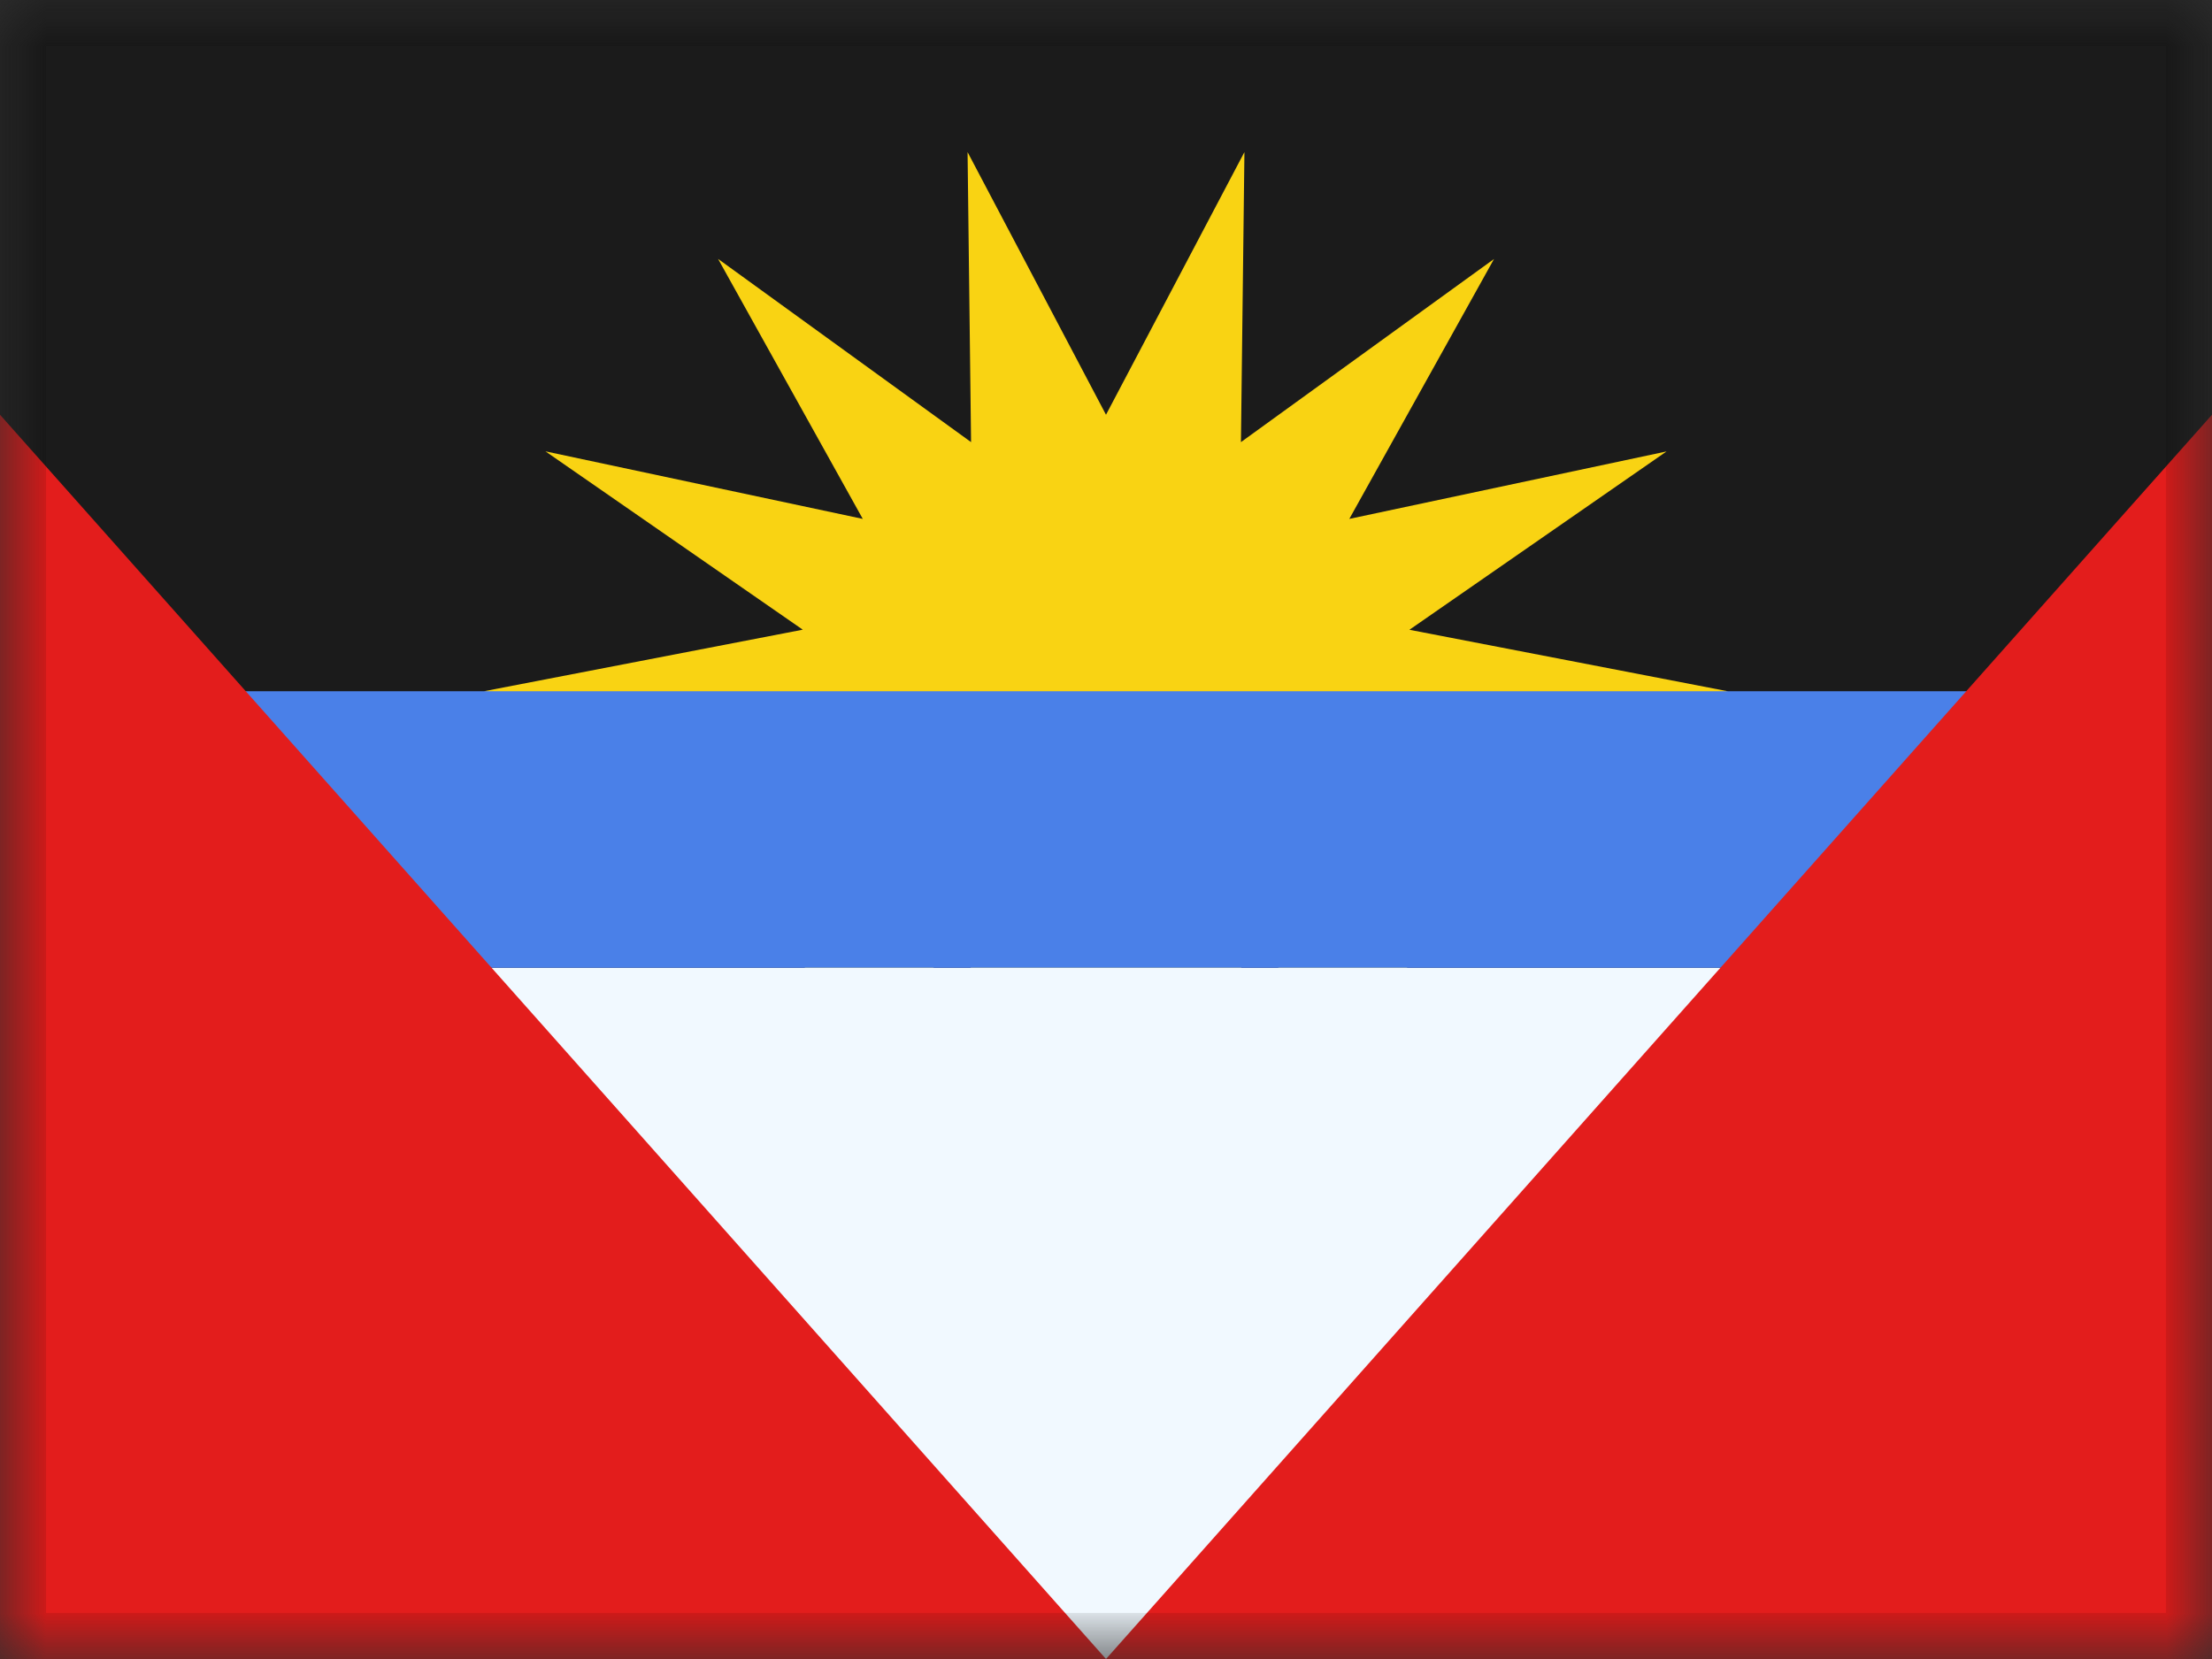 <svg xmlns="http://www.w3.org/2000/svg" fill="none" viewBox="0 0 24 18"><rect x="0" y="0" width="24" height="18" fill="#333333" stroke="none"/><g clip-path="url(#a)"><mask id="b" width="24" height="18" x="0" y="0" maskUnits="userSpaceOnUse" style="mask-type:luminance"><path fill="#fff" d="M0 0h24v18H0z"/></mask><g mask="url(#b)"><path fill="#1B1B1B" fill-rule="evenodd" d="M0 0h24v18H0V0Z" clip-rule="evenodd"/><path fill="#F9D313" fill-rule="evenodd" d="m12 10.5-1.502 2.85.038-3.147L7.79 12.19l1.57-2.82-3.443.732L8.71 8.168 5.25 7.5l3.46-.668-2.792-1.935 3.443.733-1.57-2.821 2.745 1.988-.038-3.147L12 4.5l1.502-2.85-.038 3.147L16.21 2.81l-1.57 2.82 3.442-.732-2.79 1.935 3.459.668-3.46.668 2.791 1.935-3.442-.733 1.57 2.821-2.745-1.988.038 3.147L12 10.5Z" clip-rule="evenodd"/><path fill="#F1F9FF" d="M4.5 10.5h15V18h-15z"/><path fill="#4A80E8" d="M1.5 7.5h21v3h-21z"/><path fill="#E31D1C" fill-rule="evenodd" d="M0 4.5 12 18 24 4.5V18H0V4.5Z" clip-rule="evenodd"/></g></g><path stroke="#000" stroke-opacity=".1" stroke-width=".5" d="M.25.25h23.5v17.5H.25z"/><defs><clipPath id="a"><path fill="#fff" d="M0 0h24v18H0z"/></clipPath></defs></svg>